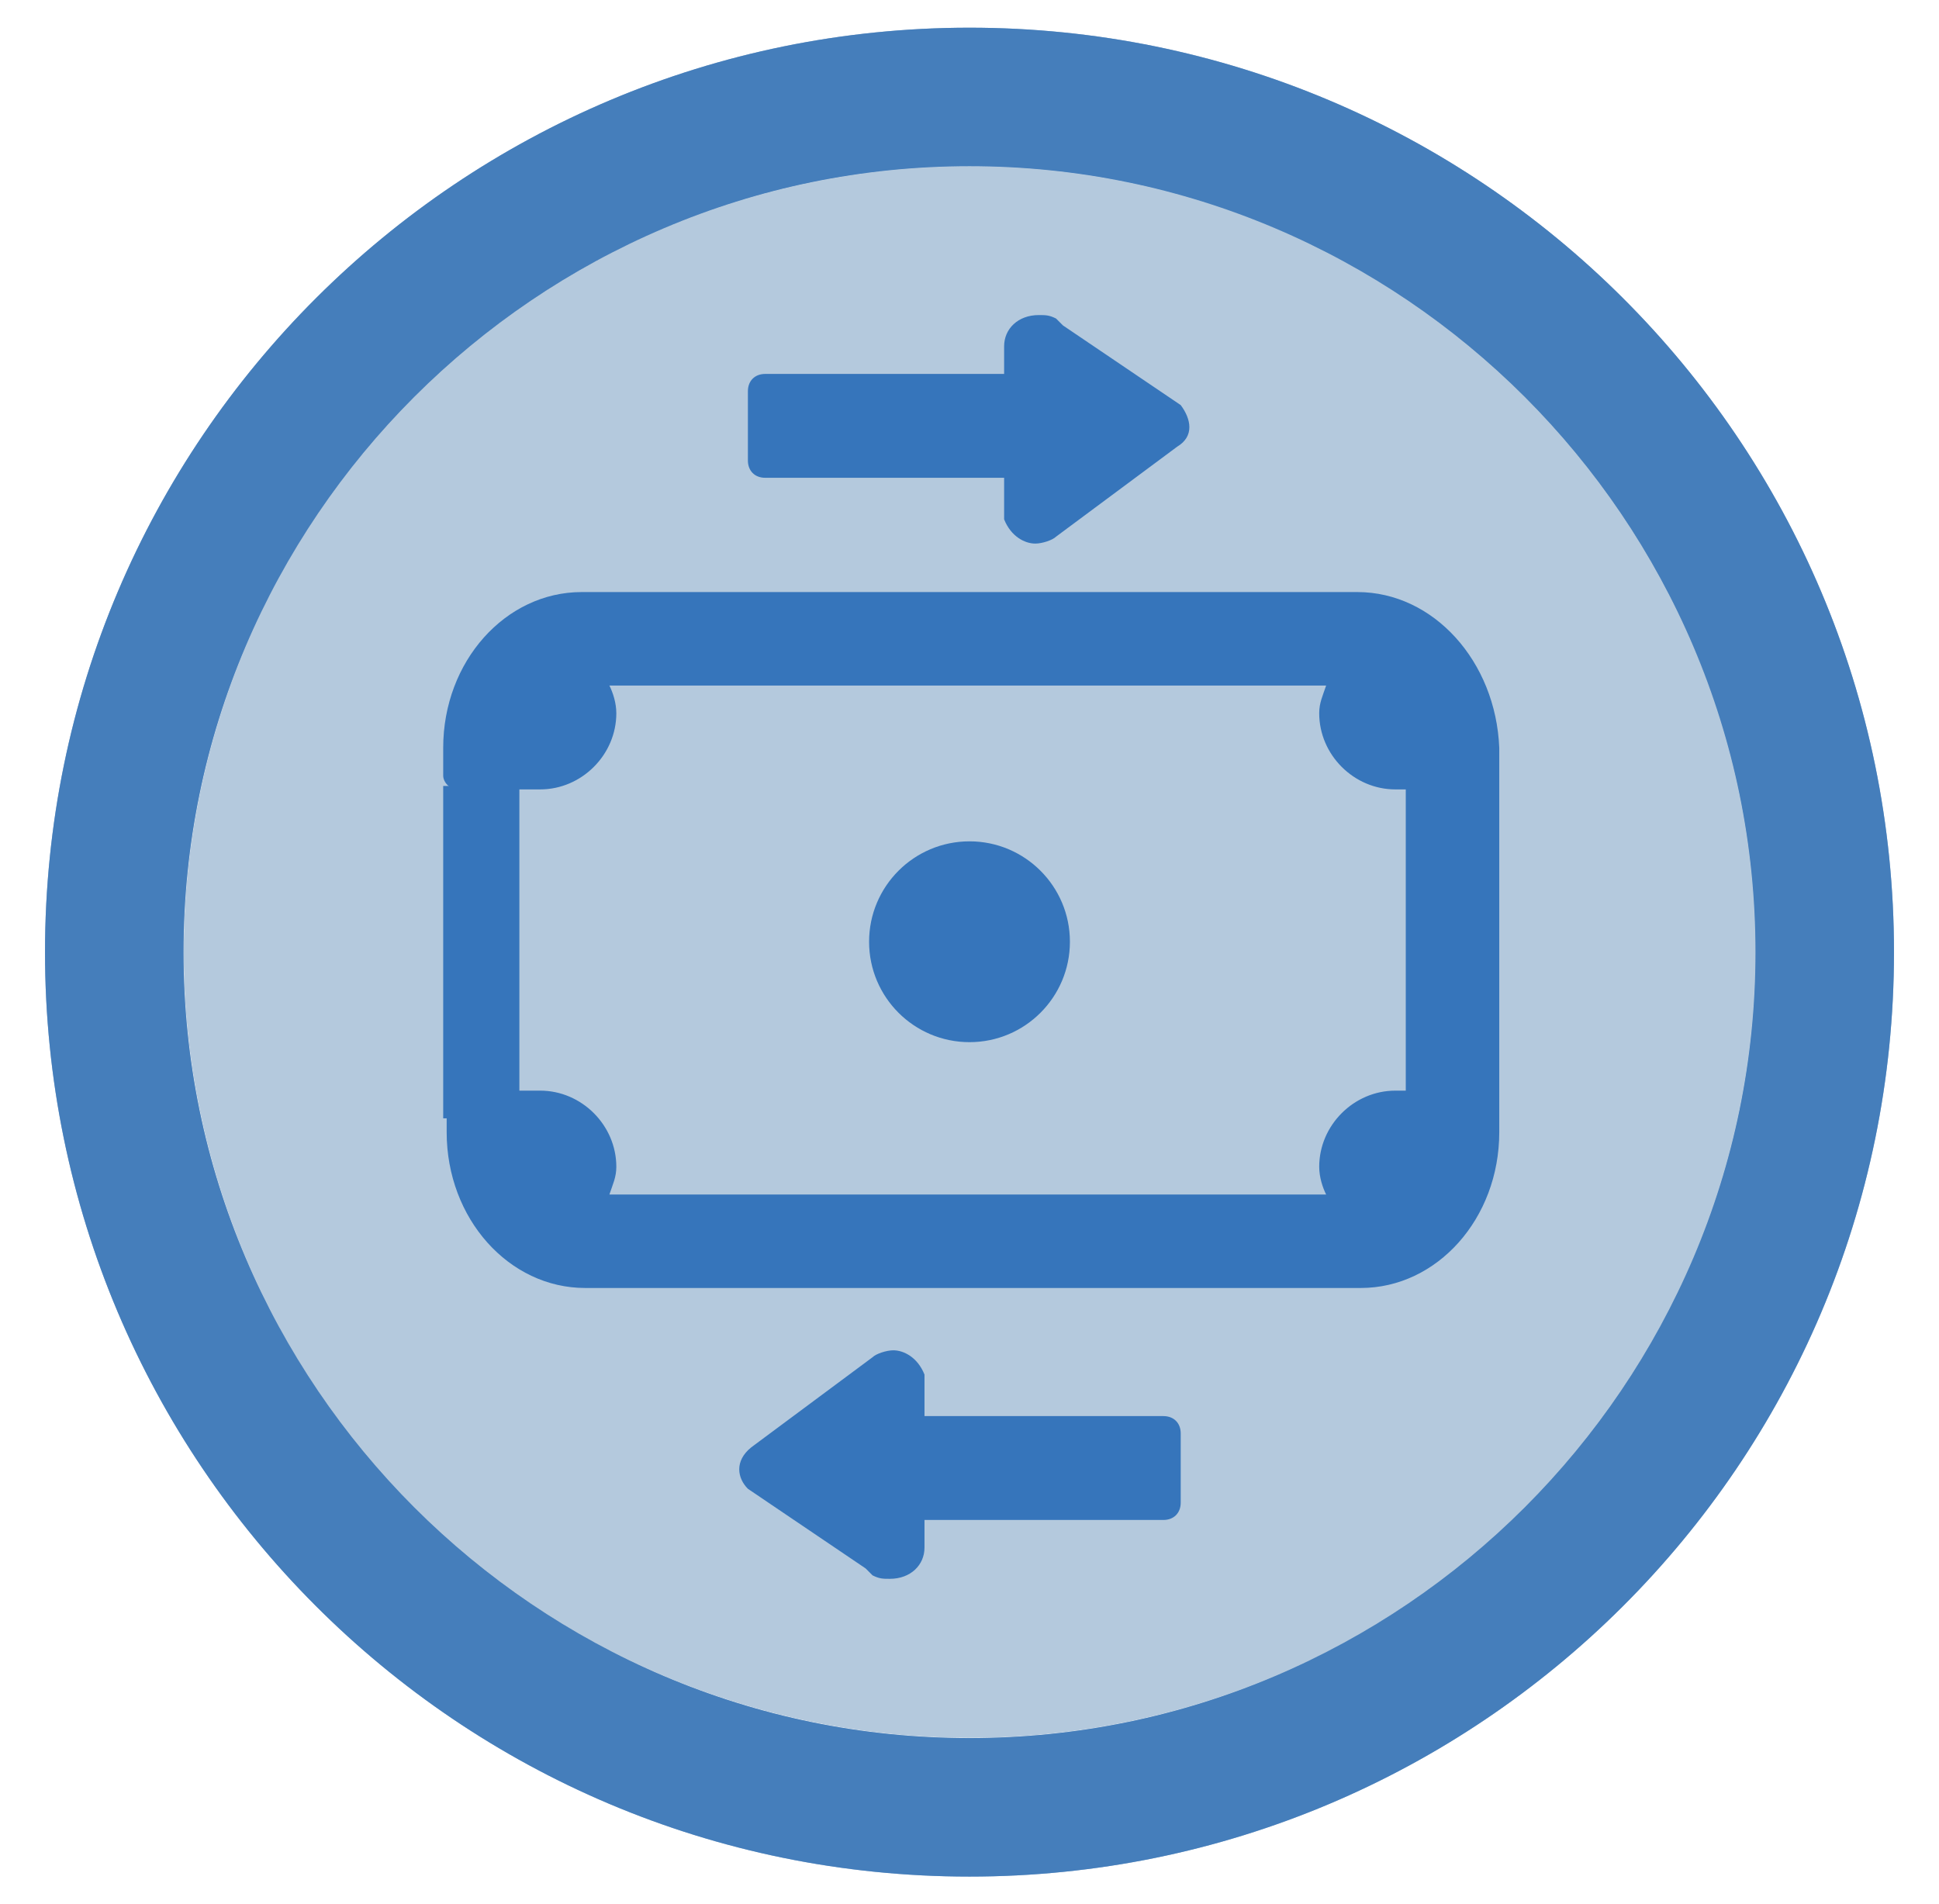 <?xml version="1.0" encoding="utf-8"?>
<!-- Generator: Adobe Illustrator 24.0.0, SVG Export Plug-In . SVG Version: 6.00 Build 0)  -->
<svg version="1.1" id="Layer_1" xmlns="http://www.w3.org/2000/svg" xmlns:xlink="http://www.w3.org/1999/xlink" x="0px" y="0px"
	 viewBox="0 0 56 55" style="enable-background:new 0 0 56 55;" xml:space="preserve">
<style type="text/css">
	.st0{opacity:0.51;fill:#6C96BC;}
	.st1{fill:#6C96BC;}
	.st2{opacity:0.72;fill:#3675BB;}
	.st3{fill:#3675BB;}
</style>
<g>
	<g>
		<g>
			
				<ellipse transform="matrix(0.707 -0.707 0.707 0.707 -11.235 27.85)" class="st0" cx="28" cy="27.5" rx="22.7" ry="22.7"/>
			<path class="st1" d="M28,0.8C13.3,0.8,1.3,12.7,1.3,27.5c0,14.7,11.9,26.7,26.7,26.7c14.7,0,26.7-11.9,26.7-26.7
				C54.7,12.7,42.7,0.8,28,0.8z M28,50.2C15.5,50.2,5.3,40,5.3,27.5S15.5,4.8,28,4.8c12.5,0,22.7,10.2,22.7,22.7S40.5,50.2,28,50.2z
				"/>
			<path class="st2" d="M28,0.8C13.3,0.8,1.3,12.7,1.3,27.5c0,14.7,11.9,26.7,26.7,26.7c14.7,0,26.7-11.9,26.7-26.7
				C54.7,12.7,42.7,0.8,28,0.8z M28,50.2C15.5,50.2,5.3,40,5.3,27.5S15.5,4.8,28,4.8c12.5,0,22.7,10.2,22.7,22.7S40.5,50.2,28,50.2z
				"/>
		</g>
	</g>
</g>
<g>
	<g>
		<circle class="st3" cx="28" cy="27.2" r="2.9"/>
	</g>
	<path class="st3" d="M39.2,17.1H16.8c-2.2,0-4,2-4,4.5v0.8c0,0.2,0.2,0.4,0.4,0.4h1.6c0,0,0,0,0,0h0.8c1.2,0,2.2-1,2.2-2.2
		c0-0.3-0.1-0.6-0.2-0.8h20.7c-0.1,0.3-0.2,0.5-0.2,0.8c0,1.2,1,2.2,2.2,2.2c0.1,0,0.2,0,0.3,0v8.7c-0.1,0-0.2,0-0.3,0
		c-1.2,0-2.2,1-2.2,2.2c0,0.3,0.1,0.6,0.2,0.8H17.6c0.1-0.3,0.2-0.5,0.2-0.8c0-1.2-1-2.2-2.2-2.2h-1.2l0,0h-1.1
		c-0.2,0-0.4,0.2-0.4,0.4v0.8c0,2.5,1.8,4.5,4,4.5h22.4c2.2,0,4-2,4-4.5V21.6C43.2,19.1,41.4,17.1,39.2,17.1z"/>
	<rect x="12.8" y="22.7" class="st3" width="2.2" height="9.6"/>
	<g>
		<path class="st3" d="M34.1,11.7l-3.4-2.3l-0.2-0.2c-0.2-0.1-0.3-0.1-0.5-0.1c-0.6,0-1,0.4-1,0.9l0,0.8h-3.7h-2.9h-0.3
			c-0.3,0-0.5,0.2-0.5,0.5v2c0,0.3,0.2,0.5,0.5,0.5h1h2.2h3.7l0,1.2c0.2,0.5,0.6,0.7,0.9,0.7c0.2,0,0.5-0.1,0.6-0.2c0,0,0,0,0,0
			l3.5-2.6C34.5,12.6,34.4,12.1,34.1,11.7z"/>
	</g>
	<g>
		<path class="st3" d="M21.6,43l3.4,2.3l0.2,0.2c0.2,0.1,0.3,0.1,0.5,0.1c0.6,0,1-0.4,1-0.9l0-0.8h4.7h1.9h0.3
			c0.3,0,0.5-0.2,0.5-0.5v-2c0-0.3-0.2-0.5-0.5-0.5h-1h-1.2h-4.7l0-1.2c-0.2-0.5-0.6-0.7-0.9-0.7c-0.2,0-0.5,0.1-0.6,0.2
			c0,0,0,0,0,0l-3.5,2.6C21.2,42.2,21.3,42.7,21.6,43z"/>
	</g>
</g>
</svg>
